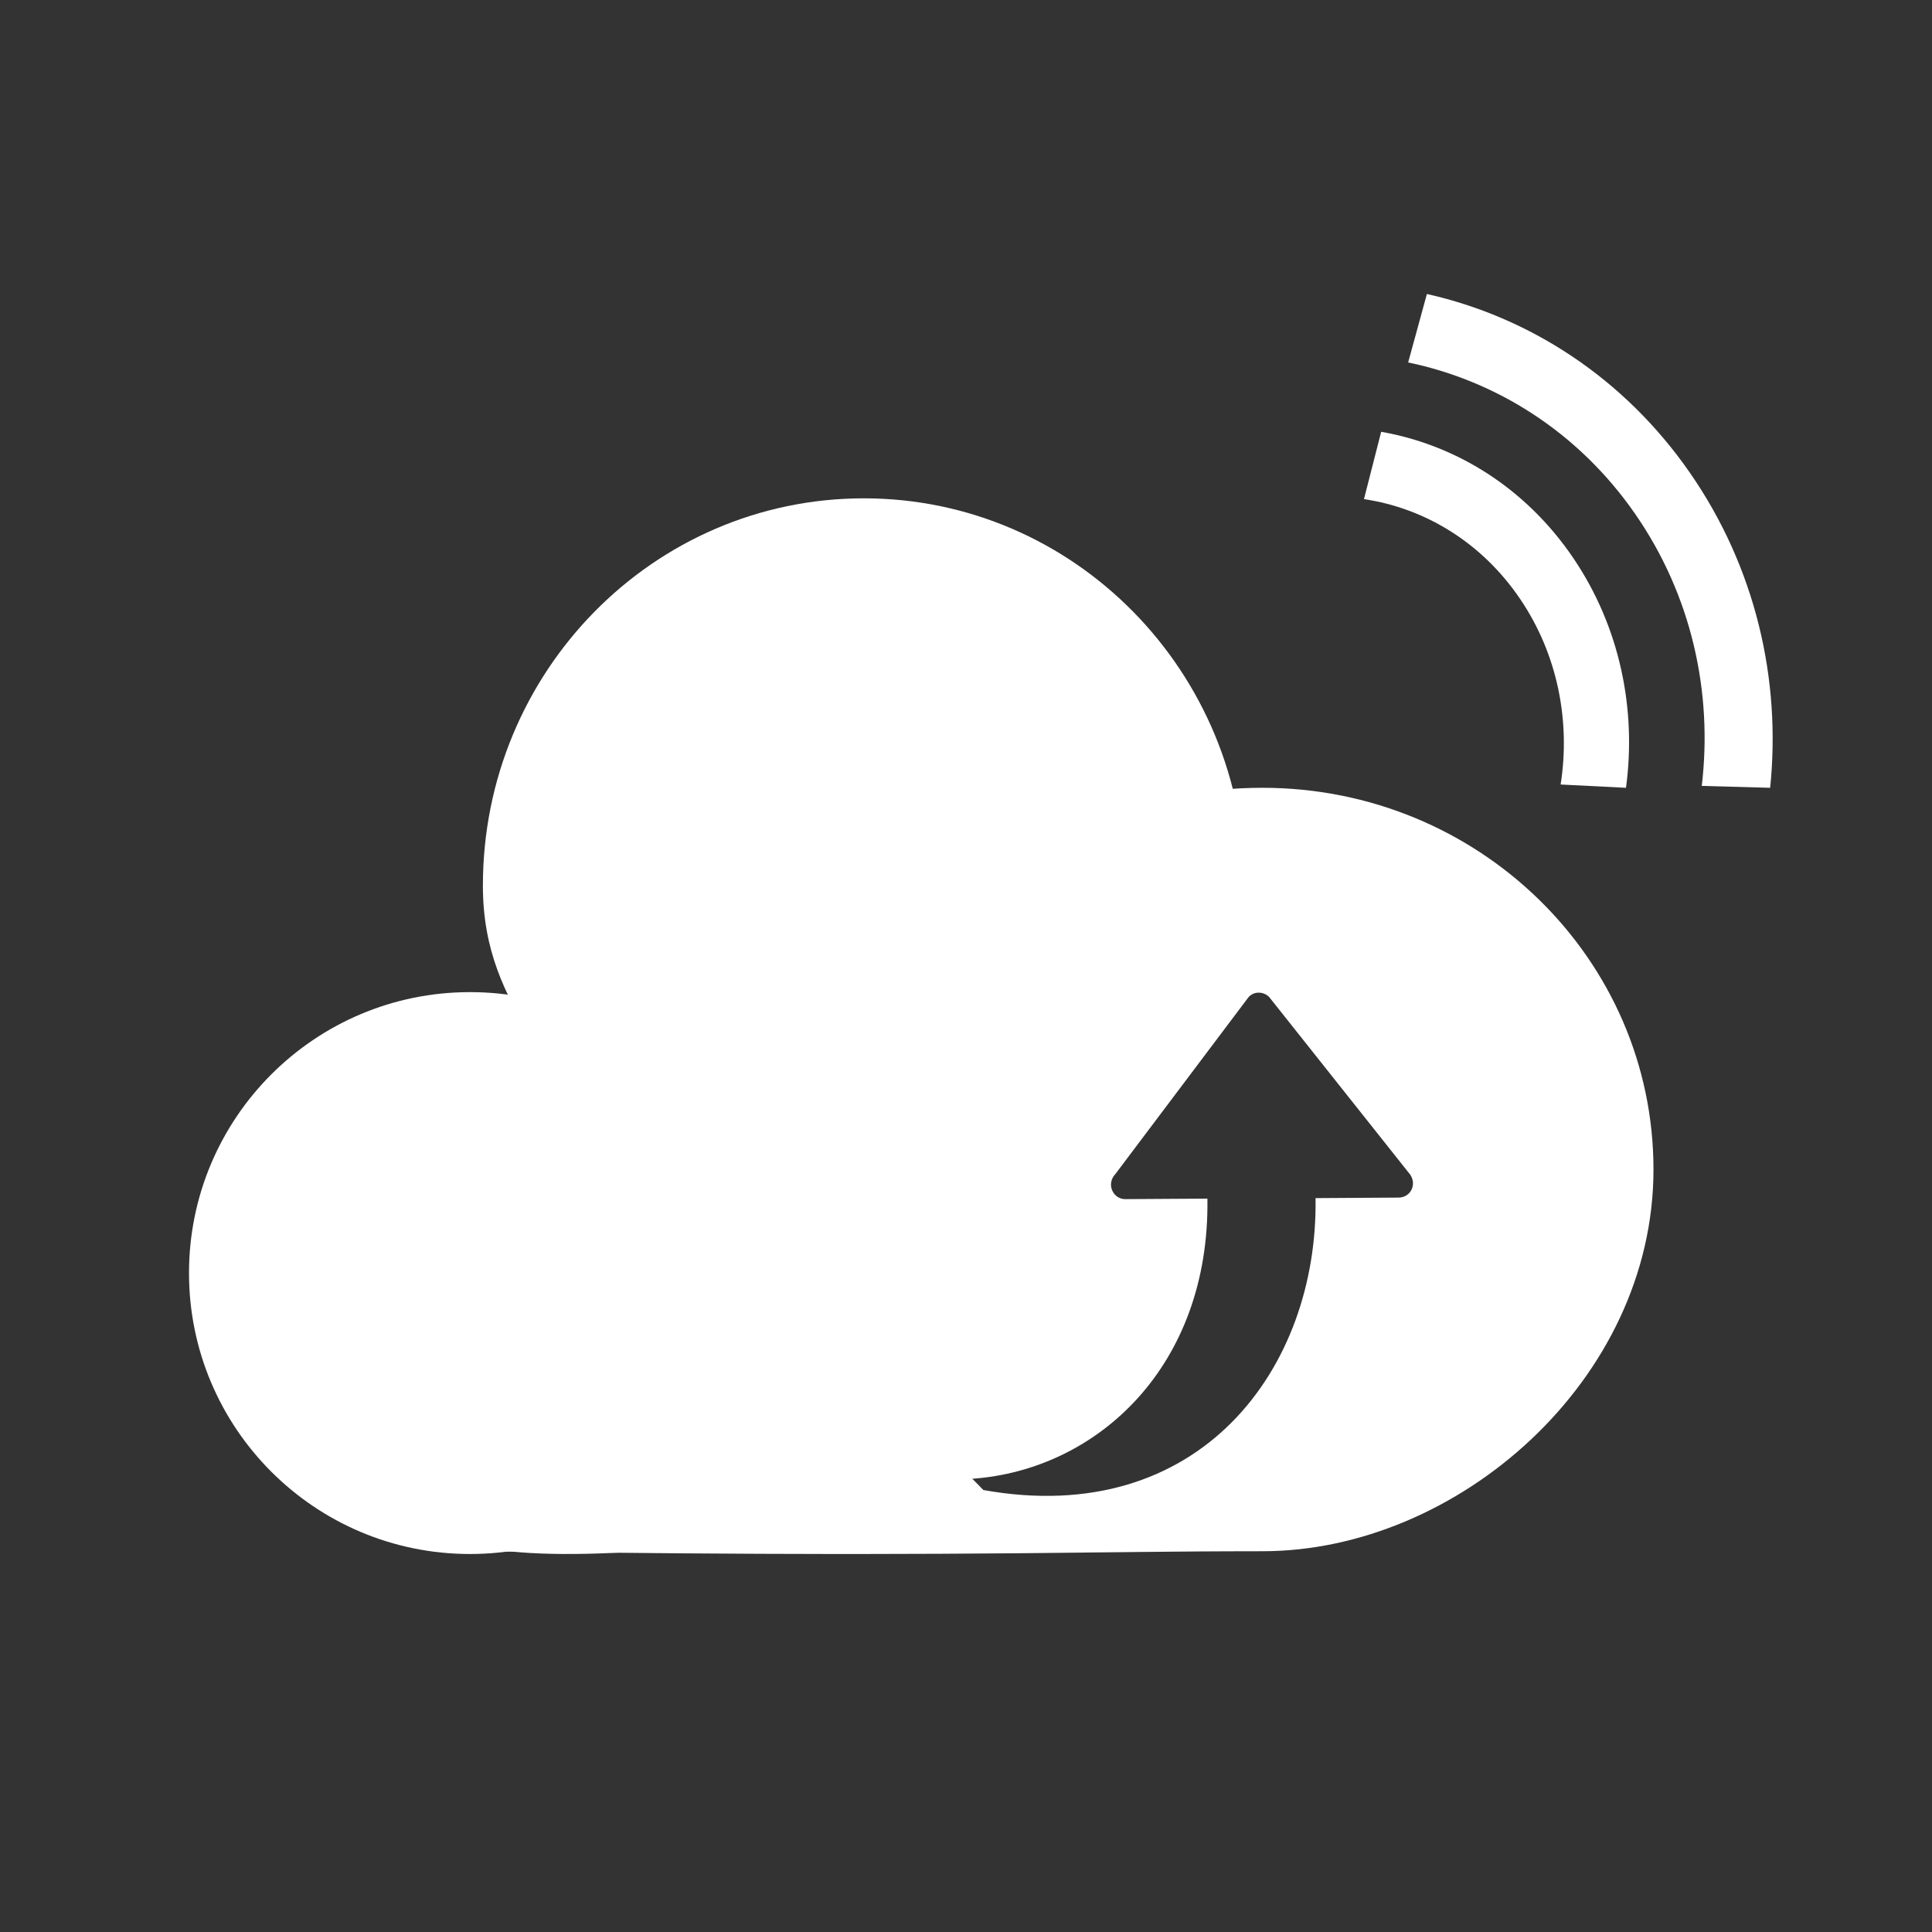 <?xml version="1.0" encoding="UTF-8"?>
<svg width="92px" height="92px" viewBox="0 0 92 92" version="1.1" xmlns="http://www.w3.org/2000/svg" xmlns:xlink="http://www.w3.org/1999/xlink">
    <rect x="0" y="0" width="92" height="92" fill="#333333" stroke="none"/>
    <title>画板</title>
    <g id="画板" stroke="none" stroke-width="1" fill="none" fill-rule="evenodd">
        <g id="编组备份-4" transform="translate(9, 14)" fill="#FFFFFF" fill-rule="nonzero">
            <ellipse id="椭圆形备份-2" cx="13.38" cy="46.622" rx="13.38" ry="13.378"></ellipse>
            <path d="M32.978,57.437 C37.747,55.513 41.308,52.555 43.919,49.084 C46.269,45.96 40.764,44.575 41.761,41 C42.781,37.343 50.275,31.496 50.275,28.171 C50.275,17.986 42.154,9.73 32.135,9.73 C22.116,9.73 13.995,17.986 13.995,28.171 C13.995,34.465 18.298,36.066 19.14,43.266 C19.834,49.2 12.465,59.083 13.995,59.631 C15.881,60.306 25.866,60.306 32.978,57.437 Z" id="椭圆形备份"></path>
            <path d="M51.121,23.514 C61.402,23.514 69.737,31.652 69.737,41.691 C69.737,51.73 60.402,59.868 51.121,59.868 C51.03,59.868 50.939,59.868 50.849,59.869 L50.309,59.869 C50.219,59.869 50.13,59.87 50.041,59.87 L49.509,59.872 L49.509,59.872 L48.981,59.874 C48.718,59.875 48.456,59.877 48.194,59.878 L47.151,59.886 C46.543,59.891 45.934,59.897 45.318,59.903 L44.788,59.909 C41.241,59.946 37.389,59.997 31.956,60 L30.707,60 C26.307,59.996 20.899,59.962 13.889,59.868 C12.922,59.868 18.865,58.535 24.002,54.612 C28.595,51.105 32.398,45.193 32.398,41.691 C32.398,30.998 40.84,23.514 51.121,23.514 Z M50.456,33.481 L44.101,41.922 C43.974,42.055 43.904,42.238 43.904,42.42 C43.904,42.505 43.927,42.603 43.962,42.688 C44.078,42.955 44.333,43.113 44.612,43.101 L48.496,43.077 C48.612,51.043 43.273,55.992 37.301,56.417 L37.828,56.954 C48.137,58.803 53.772,51.153 53.645,43.053 L57.599,43.028 C57.877,43.028 58.132,42.87 58.237,42.603 C58.341,42.347 58.271,42.043 58.074,41.836 L51.43,33.469 C51.152,33.201 50.711,33.201 50.456,33.481 Z" id="形状结合"></path>
            <g id="编组" transform="translate(55.951, 0)">
                <path d="M16.085,23.424 C16.615,18.983 15.607,14.353 12.91,10.467 C10.216,6.585 6.317,4.135 2.104,3.26 L2.996,0 C7.875,1.094 12.379,3.986 15.518,8.508 C18.649,13.021 19.872,18.363 19.342,23.514 L16.085,23.424 Z" id="路径"></path>
                <path d="M9.969,12.576 C12.191,15.856 12.982,19.775 12.477,23.514 L9.365,23.358 C9.837,20.352 9.231,17.17 7.437,14.523 C5.608,11.824 2.893,10.198 0,9.768 L0.819,6.562 C4.382,7.186 7.705,9.235 9.969,12.576 L9.969,12.576 Z" id="路径"></path>
            </g>
        </g>
    </g>
</svg>